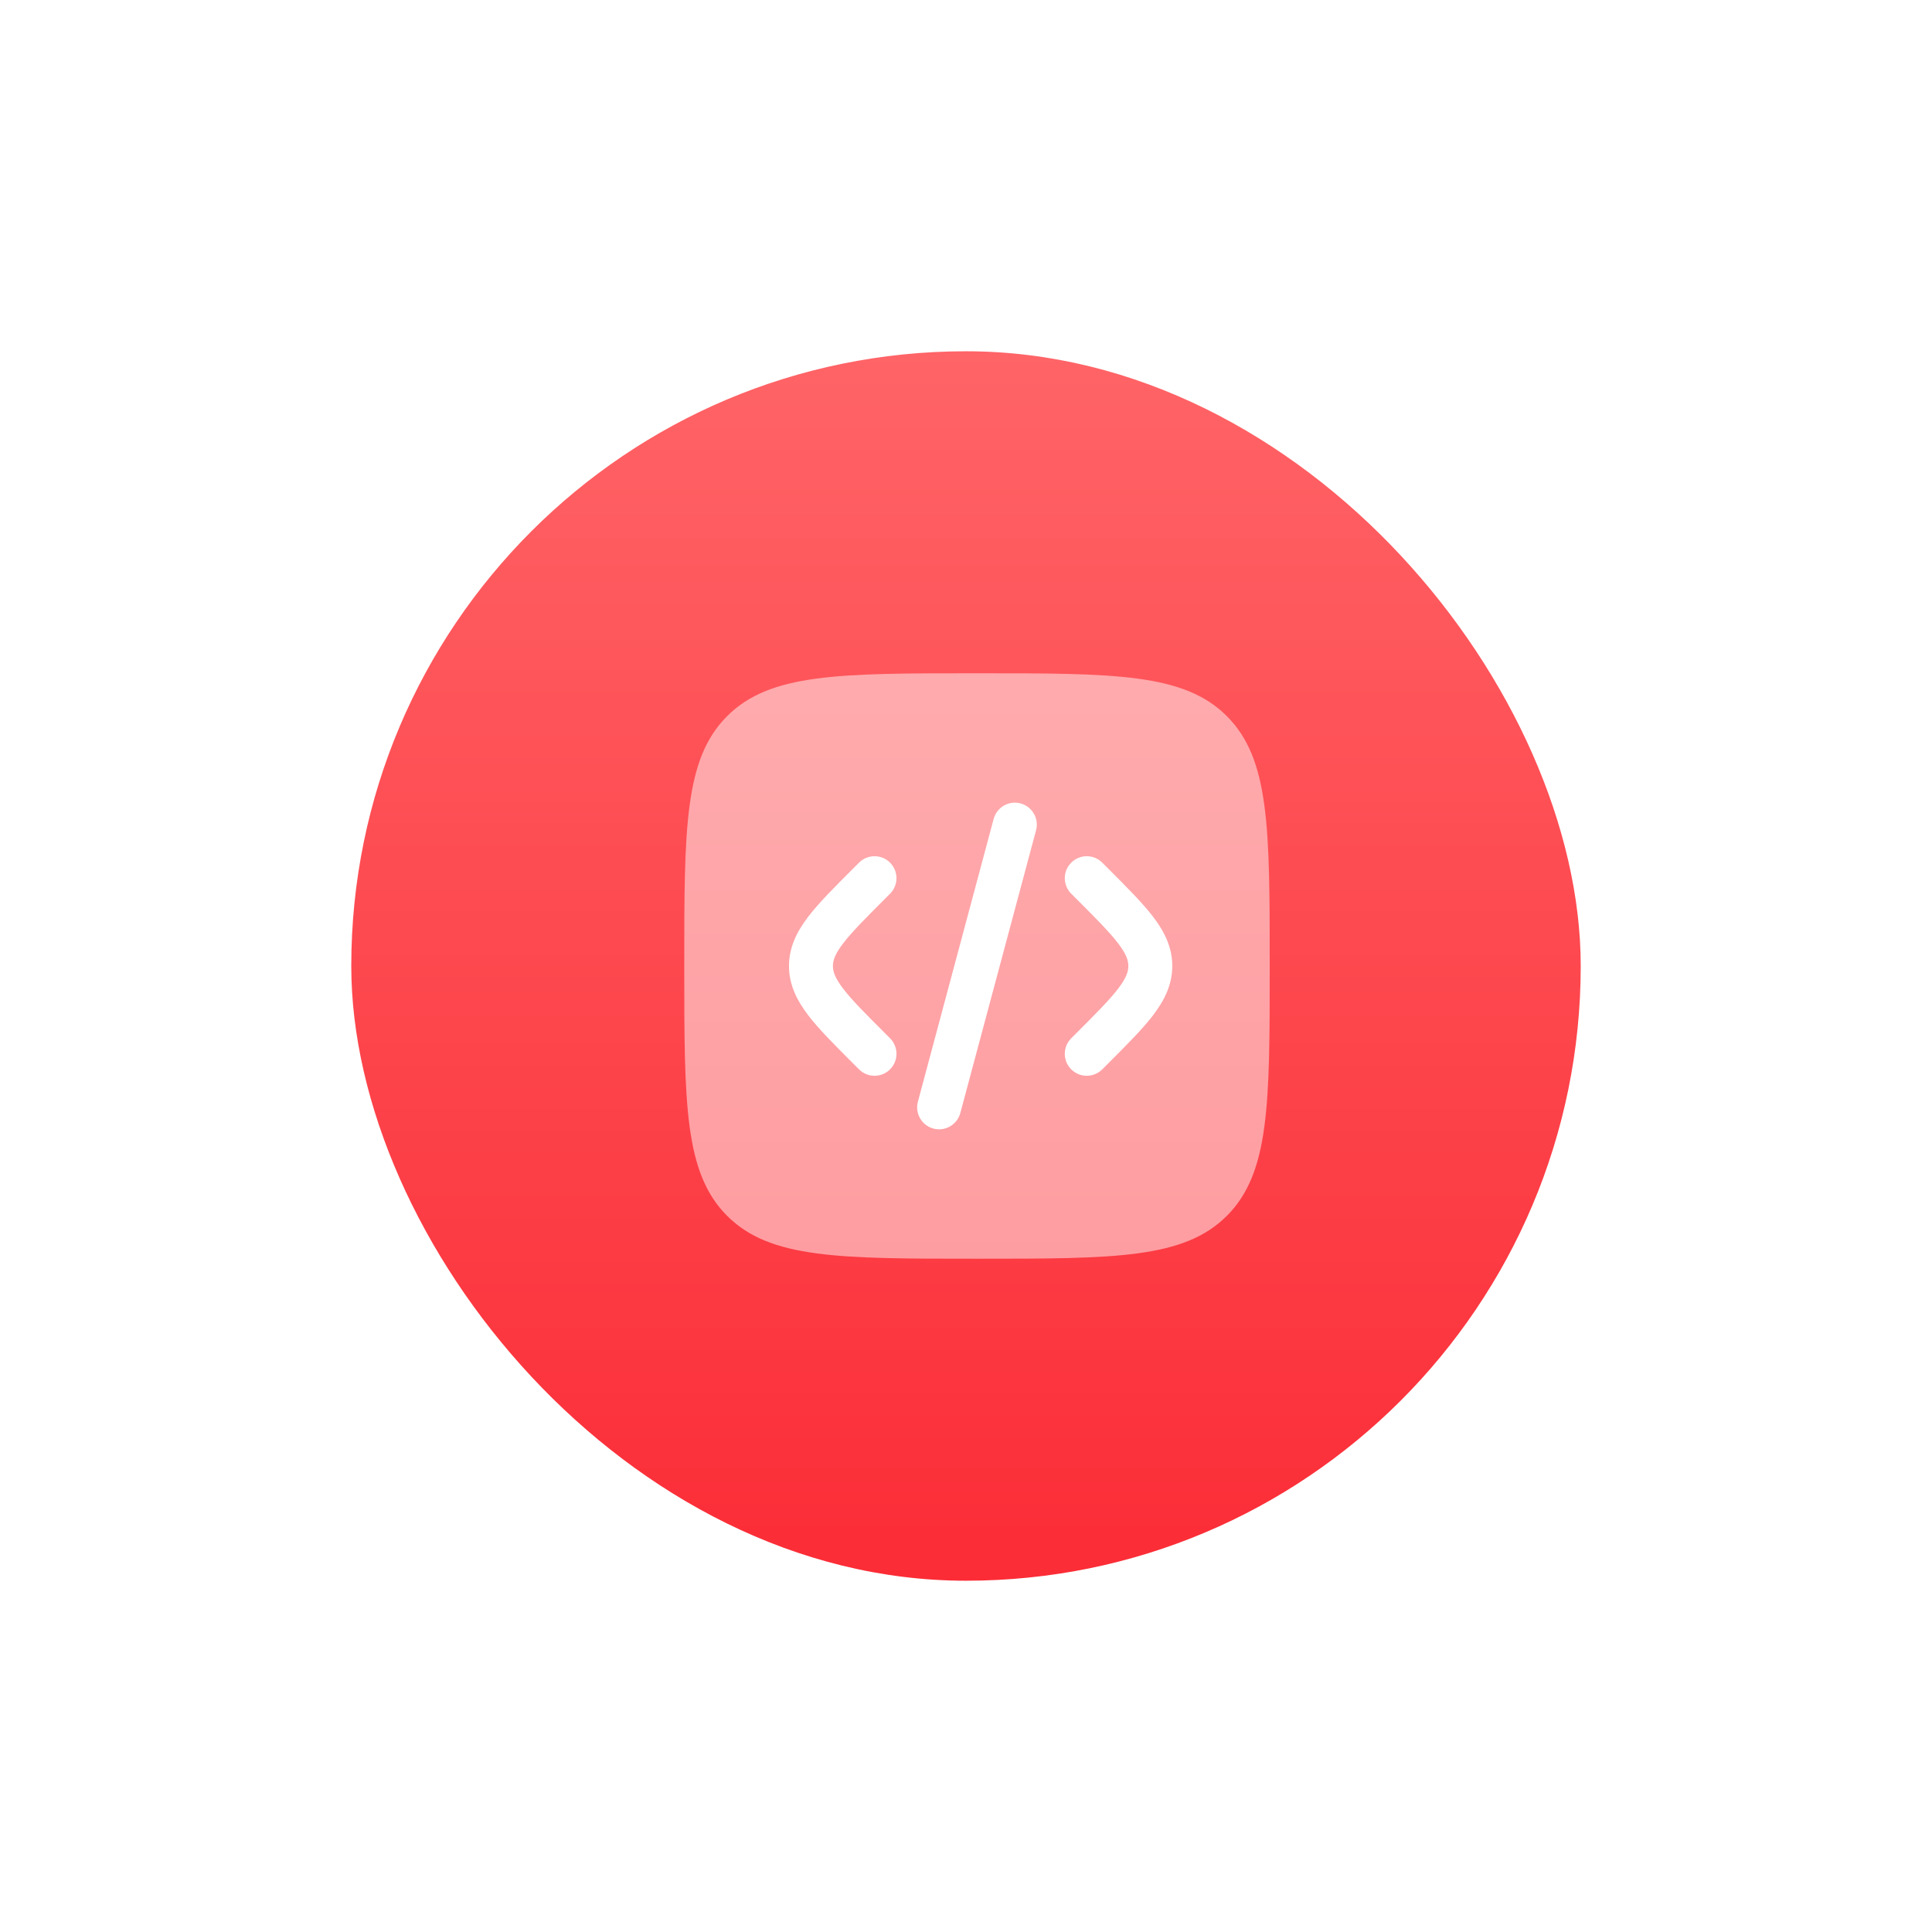 <svg width="88" height="88" viewBox="0 0 88 88" fill="none" xmlns="http://www.w3.org/2000/svg">
<g filter="url(#filter0_dd_1_319)">
<g clip-path="url(#clip0_1_319)">
<rect x="16" y="16" width="56" height="56" rx="28" fill="white"/>
<rect x="16" y="16" width="56" height="56" rx="28" fill="url(#paint0_linear_1_319)"/>
<path opacity="0.5" d="M31.167 44C31.167 37.714 31.167 34.572 33.12 32.619C35.072 30.666 38.215 30.666 44.5 30.666C50.786 30.666 53.928 30.666 55.881 32.619C57.834 34.572 57.834 37.714 57.834 44C57.834 50.285 57.834 53.428 55.881 55.38C53.928 57.333 50.786 57.333 44.5 57.333C38.215 57.333 35.072 57.333 33.12 55.38C31.167 53.428 31.167 50.285 31.167 44Z" fill="white"/>
<path d="M46.484 36.594C47.018 36.737 47.334 37.286 47.191 37.819L43.741 50.698C43.598 51.232 43.049 51.548 42.516 51.405C41.982 51.262 41.666 50.714 41.809 50.181L45.26 37.301C45.403 36.768 45.951 36.451 46.484 36.594Z" fill="white"/>
<path d="M48.793 39.293C49.183 38.902 49.816 38.902 50.207 39.293L50.485 39.571C51.332 40.418 52.038 41.124 52.524 41.76C53.036 42.432 53.395 43.141 53.395 44C53.395 44.859 53.036 45.568 52.524 46.24C52.038 46.876 51.332 47.582 50.485 48.429L50.207 48.707C49.816 49.098 49.183 49.098 48.793 48.707C48.402 48.316 48.402 47.684 48.793 47.293L49.022 47.064C49.931 46.155 50.54 45.543 50.934 45.026C51.31 44.533 51.395 44.246 51.395 44C51.395 43.754 51.31 43.467 50.934 42.974C50.54 42.457 49.931 41.845 49.022 40.936L48.793 40.707C48.402 40.317 48.402 39.683 48.793 39.293Z" fill="white"/>
<path d="M39.127 39.293C39.517 38.902 40.151 38.902 40.541 39.293C40.931 39.683 40.931 40.317 40.541 40.707L40.312 40.936C39.403 41.845 38.794 42.457 38.4 42.974C38.024 43.467 37.938 43.754 37.938 44C37.938 44.246 38.024 44.533 38.4 45.026C38.794 45.543 39.403 46.155 40.312 47.064L40.541 47.293C40.931 47.684 40.931 48.316 40.541 48.707C40.151 49.098 39.517 49.098 39.127 48.707L38.849 48.429C38.002 47.582 37.295 46.876 36.81 46.24C36.298 45.568 35.938 44.859 35.938 44C35.938 43.141 36.298 42.432 36.81 41.76C37.295 41.124 38.002 40.418 38.849 39.571L39.127 39.293Z" fill="white"/>
</g>
</g>
<defs>
<filter id="filter0_dd_1_319" x="0" y="0" width="88" height="88" filterUnits="userSpaceOnUse" color-interpolation-filters="sRGB">
<feFlood flood-opacity="0" result="BackgroundImageFix"/>
<feColorMatrix in="SourceAlpha" type="matrix" values="0 0 0 0 0 0 0 0 0 0 0 0 0 0 0 0 0 0 127 0" result="hardAlpha"/>
<feMorphology radius="8" operator="dilate" in="SourceAlpha" result="effect1_dropShadow_1_319"/>
<feOffset/>
<feComposite in2="hardAlpha" operator="out"/>
<feColorMatrix type="matrix" values="0 0 0 0 0.984 0 0 0 0 0.173 0 0 0 0 0.212 0 0 0 0.05 0"/>
<feBlend mode="normal" in2="BackgroundImageFix" result="effect1_dropShadow_1_319"/>
<feColorMatrix in="SourceAlpha" type="matrix" values="0 0 0 0 0 0 0 0 0 0 0 0 0 0 0 0 0 0 127 0" result="hardAlpha"/>
<feMorphology radius="16" operator="dilate" in="SourceAlpha" result="effect2_dropShadow_1_319"/>
<feOffset/>
<feComposite in2="hardAlpha" operator="out"/>
<feColorMatrix type="matrix" values="0 0 0 0 0.984 0 0 0 0 0.173 0 0 0 0 0.212 0 0 0 0.05 0"/>
<feBlend mode="normal" in2="effect1_dropShadow_1_319" result="effect2_dropShadow_1_319"/>
<feBlend mode="normal" in="SourceGraphic" in2="effect2_dropShadow_1_319" result="shape"/>
</filter>
<linearGradient id="paint0_linear_1_319" x1="44" y1="16" x2="44" y2="72" gradientUnits="userSpaceOnUse">
<stop stop-color="#FF6467"/>
<stop offset="1" stop-color="#FB2C36"/>
</linearGradient>
<clipPath id="clip0_1_319">
<rect x="16" y="16" width="56" height="56" rx="28" fill="white"/>
</clipPath>
</defs>
</svg>
